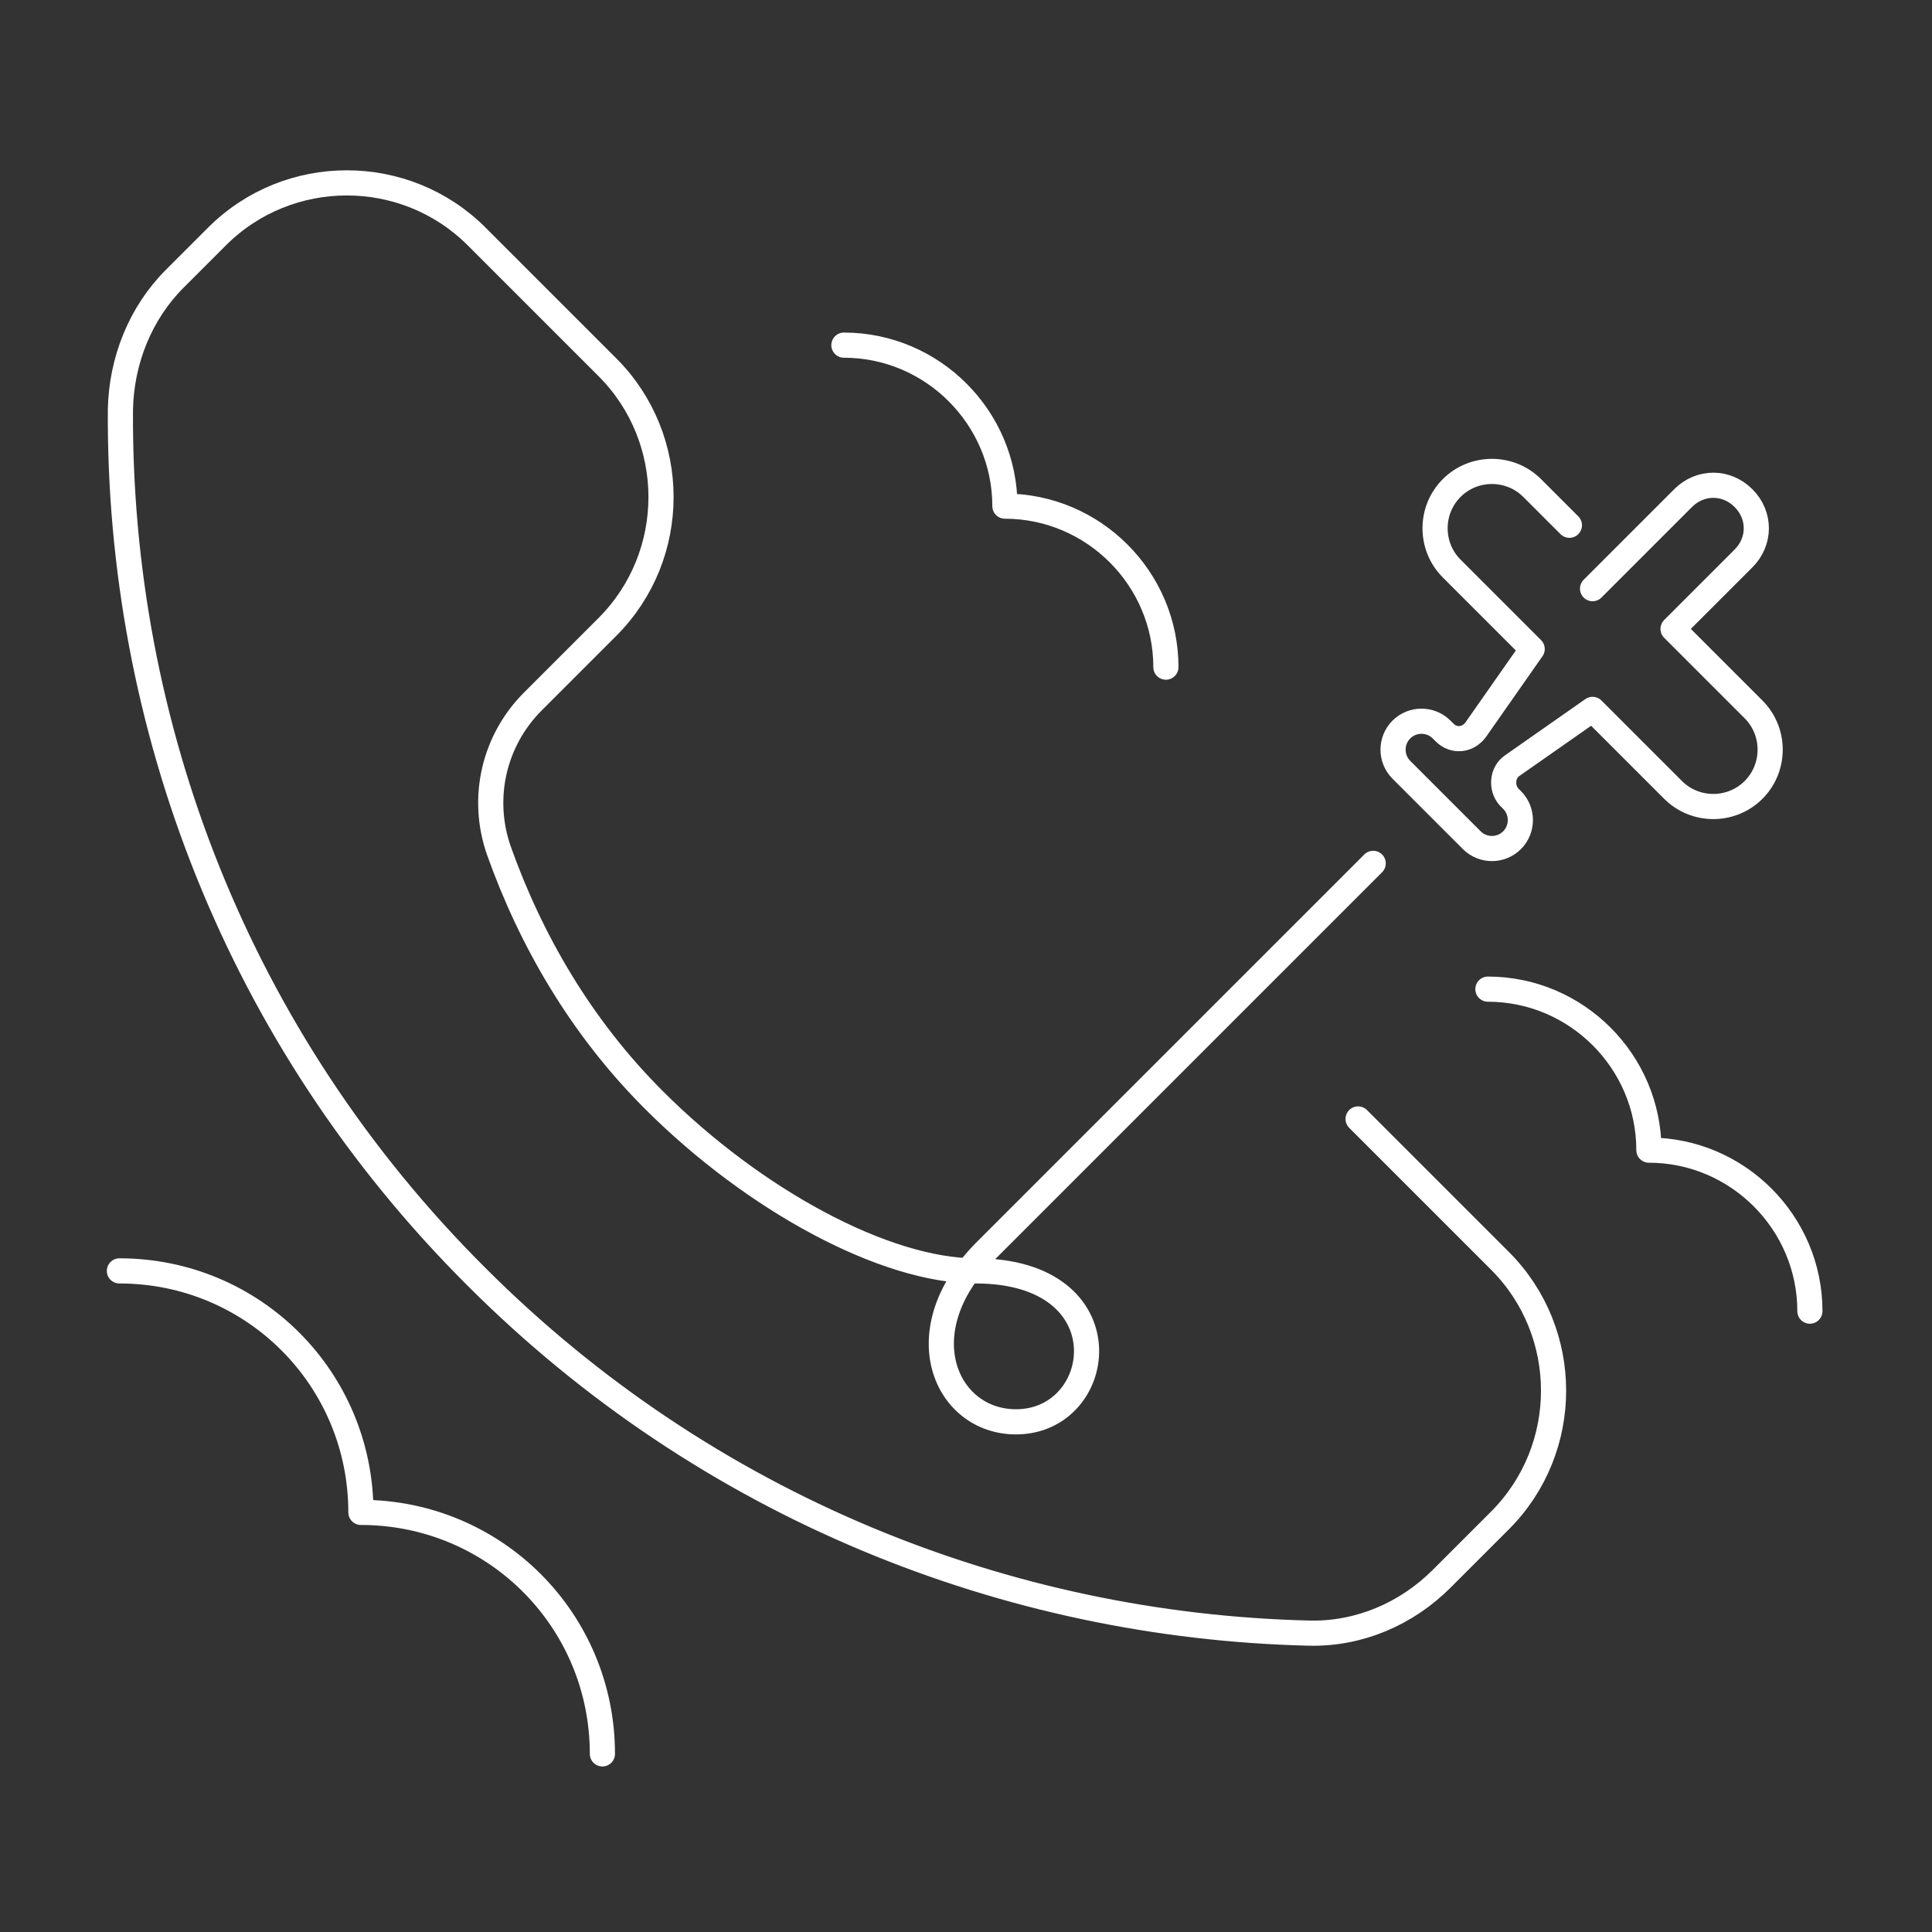 <svg width="192" height="192" viewBox="0 0 192 192" fill="none" xmlns="http://www.w3.org/2000/svg"><rect x="0" y="0" width="192" height="192" fill="#333333" stroke="none"/><path d="m158.266 58.5 9-9c1.7-1.7 4.3-1.7 6 0 1.7 1.7 1.7 4.3 0 6l-7 7 8 8c2.2 2.2 2.2 5.8 0 8s-5.8 2.2-8 0l-8-8-8 5.6c-1 .7-1.1 2.2-.3 3.1l.3.3c1.1 1.1 1.1 2.9 0 4s-2.9 1.1-4 0l-7-7c-1.1-1.1-1.1-2.9 0-4s2.9-1.1 4 0l.3.3c.9.9 2.3.8 3.1-.3l5.6-8-8-8c-2.2-2.2-2.2-5.8 0-8s5.8-2.2 8 0l3.7 3.7m-96.1 122.1c0-13.3-10.7-24-24-24 0-13.3-10.7-24-24-24m168 4c0-8.8-7.2-16-16-16 0-8.8-7.2-16-16-16m-32-32c0-8.8-7.2-16-16-16 0-8.8-7.2-16-16-16m52.6 51.5-38.5 38.5c-8 8-4 17 3 17 9 0 11-15-4-15-9 0-22-7-32-17-7.2-7.2-12.2-15.8-15.4-24.8-1.8-5.2-.5-10.9 3.4-14.8l7.4-7.4c7.1-7.1 7.1-18.7 0-25.8l-13-13c-7.1-7.1-18.7-7.1-25.8 0l-4.2 4.2c-3.4 3.4-5.3 8.1-5.4 13-.2 31.3 11.6 62.5 35.4 86.2 22.9 22.9 52.8 34.7 82.8 35.4 4.9.1 9.6-1.9 13.1-5.4l5.8-5.8c7.1-7.1 7.1-18.7 0-25.8l-14.1-14.1" stroke="#fff" stroke-width="2.5" stroke-miterlimit="10" stroke-linecap="round" stroke-linejoin="round"/></svg>